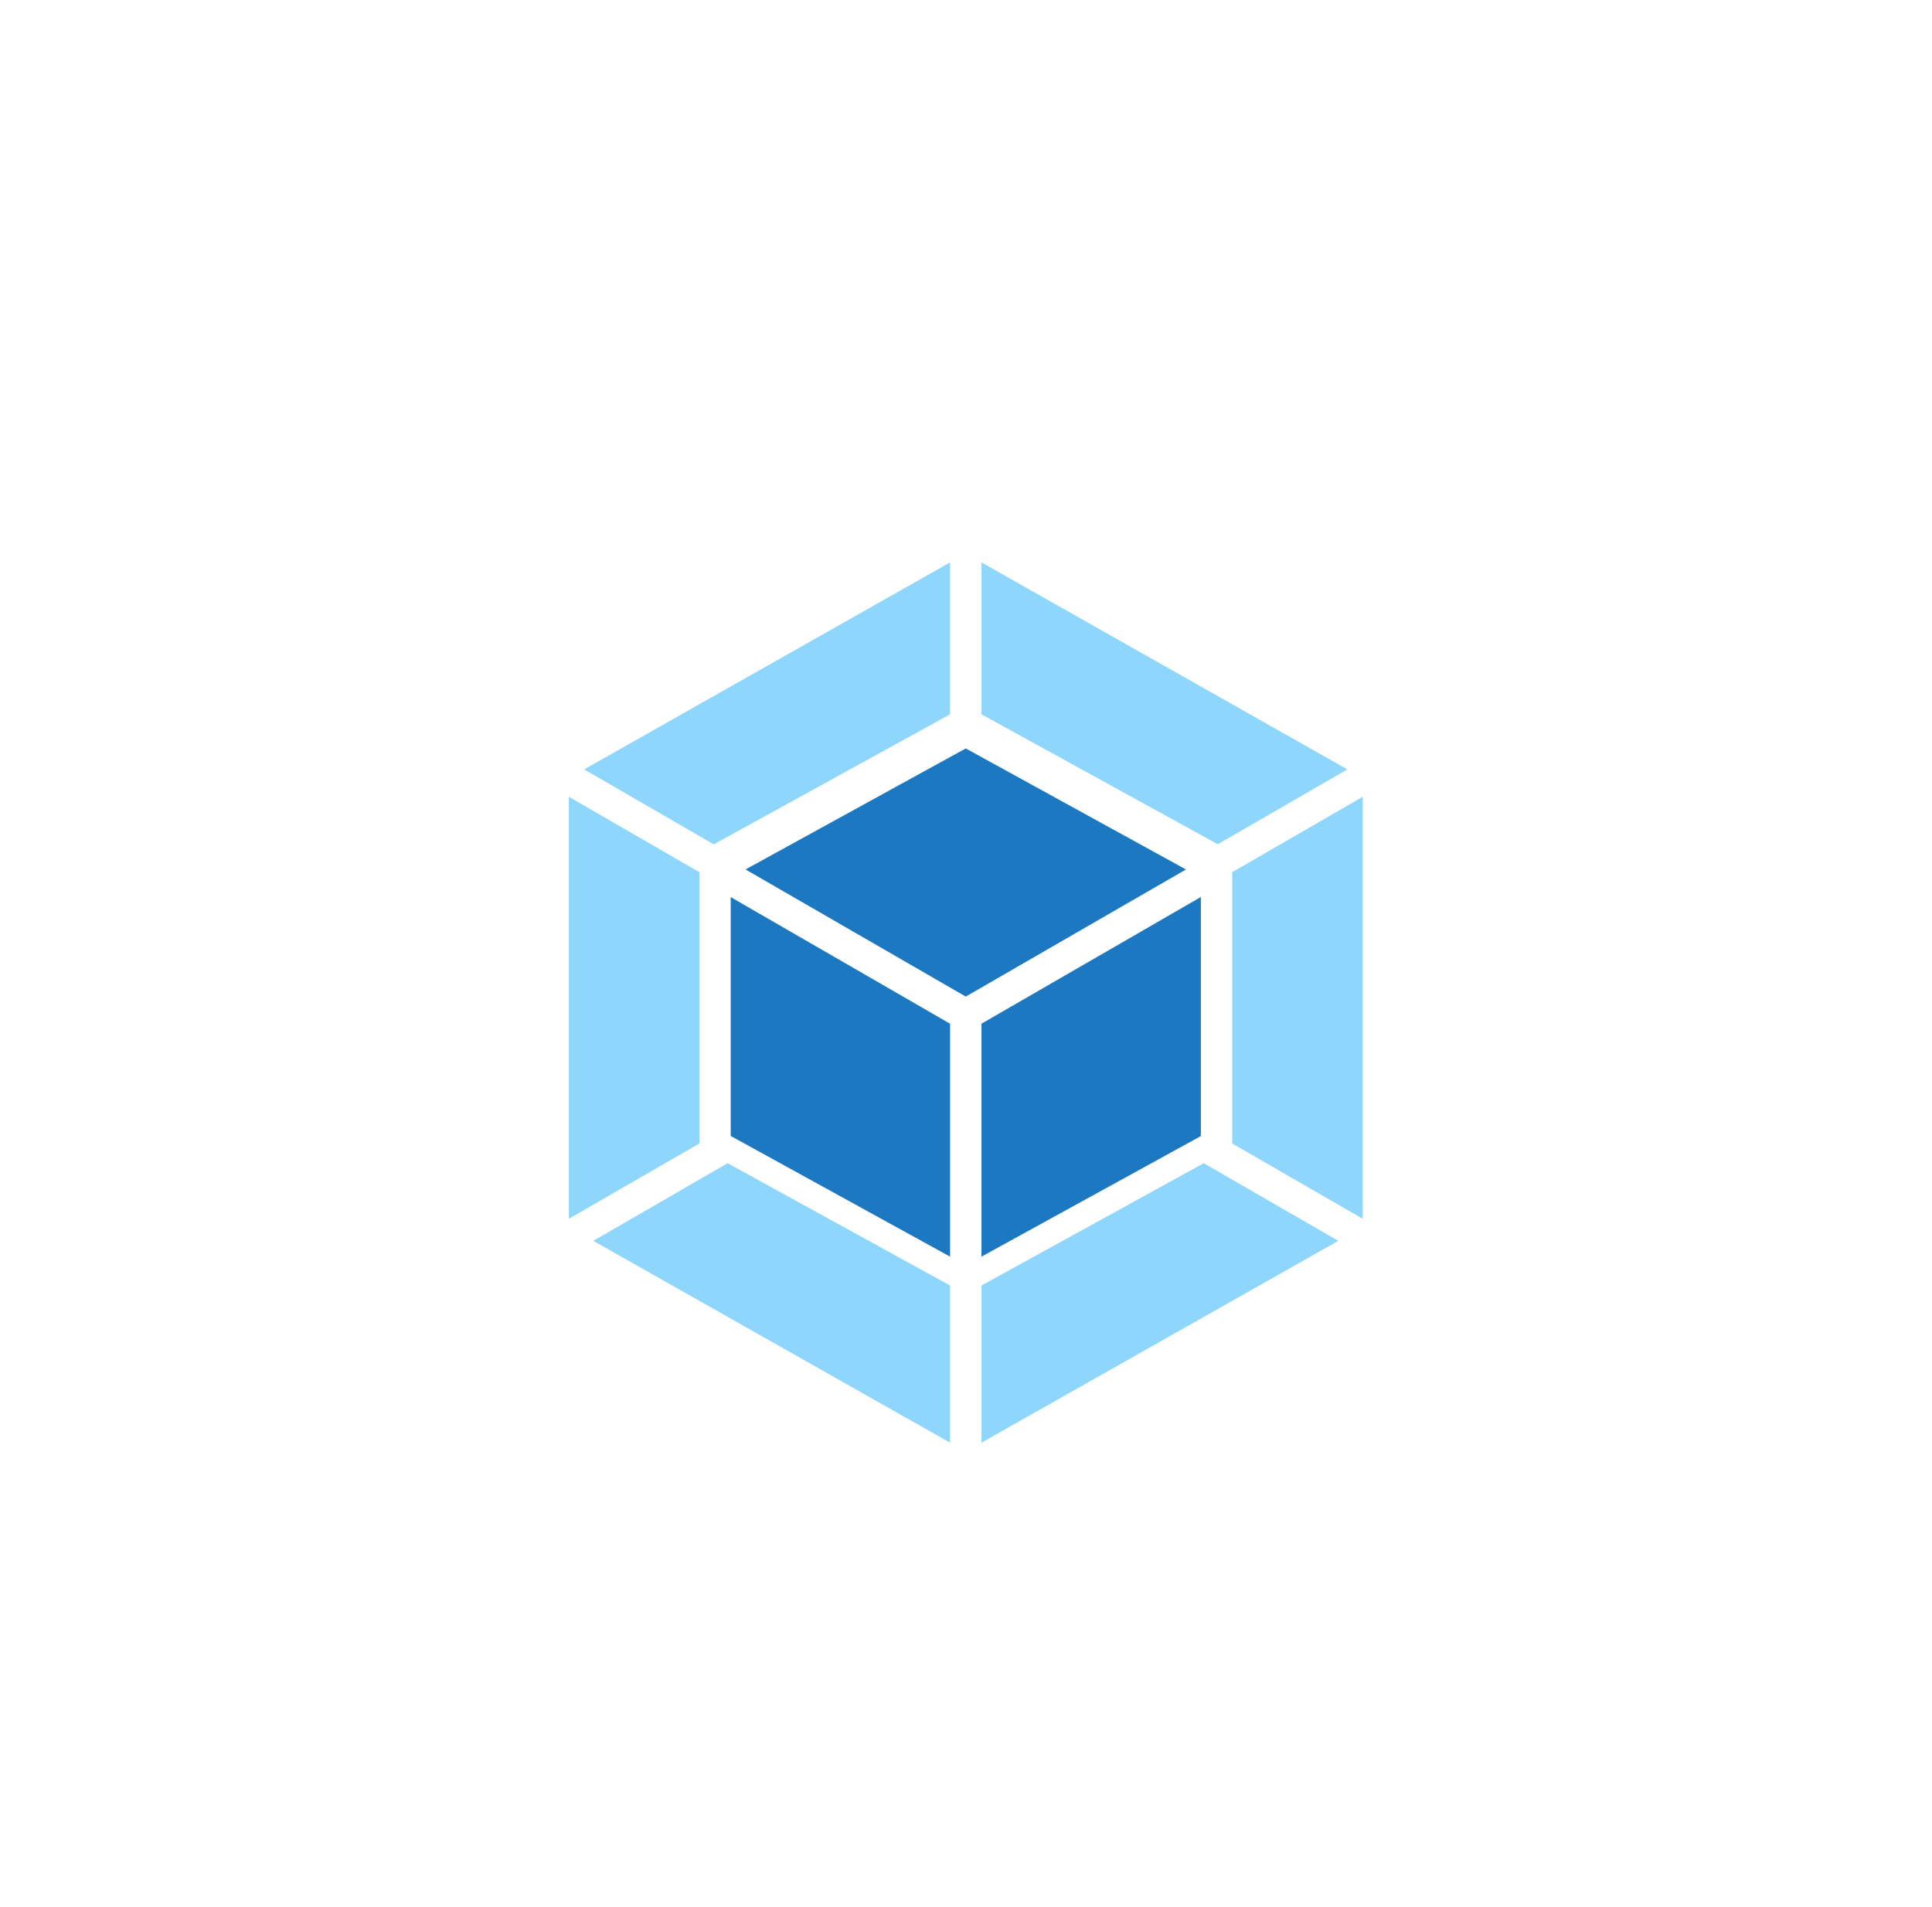 <svg width="79" height="78" viewBox="0 0 79 78" fill="none" xmlns="http://www.w3.org/2000/svg">
<g filter="url(#filter0_dd_4_182)">
<rect x="5.49" y="1" width="68" height="68" rx="34" fill="white"/>
<path d="M54.722 44.746L40.131 53V46.573L49.221 41.571L54.722 44.746ZM55.721 43.843V26.585L50.385 29.67V40.764L55.721 43.843ZM24.26 44.746L38.849 53V46.573L29.753 41.57L24.26 44.746ZM23.261 43.843V26.585L28.598 29.67V40.764L23.261 43.843ZM23.886 25.465L38.849 17V23.212L29.185 28.531L23.886 25.465ZM55.094 25.465L40.131 17V23.212L49.795 28.526L55.094 25.465Z" fill="#8ED6FB"/>
<path d="M38.849 45.392L29.878 40.456V30.687L38.849 35.866V45.392ZM40.131 45.392L49.103 40.461V30.684L40.131 35.866V45.392ZM30.485 29.557L39.49 24.608L48.494 29.558L39.49 34.756L30.485 29.557Z" fill="#1C78C0"/>
</g>
<defs>
<filter id="filter0_dd_4_182" x="0.49" y="0" width="78" height="78" filterUnits="userSpaceOnUse" color-interpolation-filters="sRGB">
<feFlood flood-opacity="0" result="BackgroundImageFix"/>
<feColorMatrix in="SourceAlpha" type="matrix" values="0 0 0 0 0 0 0 0 0 0 0 0 0 0 0 0 0 0 127 0" result="hardAlpha"/>
<feMorphology radius="2" operator="erode" in="SourceAlpha" result="effect1_dropShadow_4_182"/>
<feOffset dy="2"/>
<feGaussianBlur stdDeviation="2"/>
<feComposite in2="hardAlpha" operator="out"/>
<feColorMatrix type="matrix" values="0 0 0 0 0 0 0 0 0 0 0 0 0 0 0 0 0 0 0.1 0"/>
<feBlend mode="normal" in2="BackgroundImageFix" result="effect1_dropShadow_4_182"/>
<feColorMatrix in="SourceAlpha" type="matrix" values="0 0 0 0 0 0 0 0 0 0 0 0 0 0 0 0 0 0 127 0" result="hardAlpha"/>
<feMorphology radius="1" operator="erode" in="SourceAlpha" result="effect2_dropShadow_4_182"/>
<feOffset dy="4"/>
<feGaussianBlur stdDeviation="3"/>
<feComposite in2="hardAlpha" operator="out"/>
<feColorMatrix type="matrix" values="0 0 0 0 0 0 0 0 0 0 0 0 0 0 0 0 0 0 0.1 0"/>
<feBlend mode="normal" in2="effect1_dropShadow_4_182" result="effect2_dropShadow_4_182"/>
<feBlend mode="normal" in="SourceGraphic" in2="effect2_dropShadow_4_182" result="shape"/>
</filter>
</defs>
</svg>
